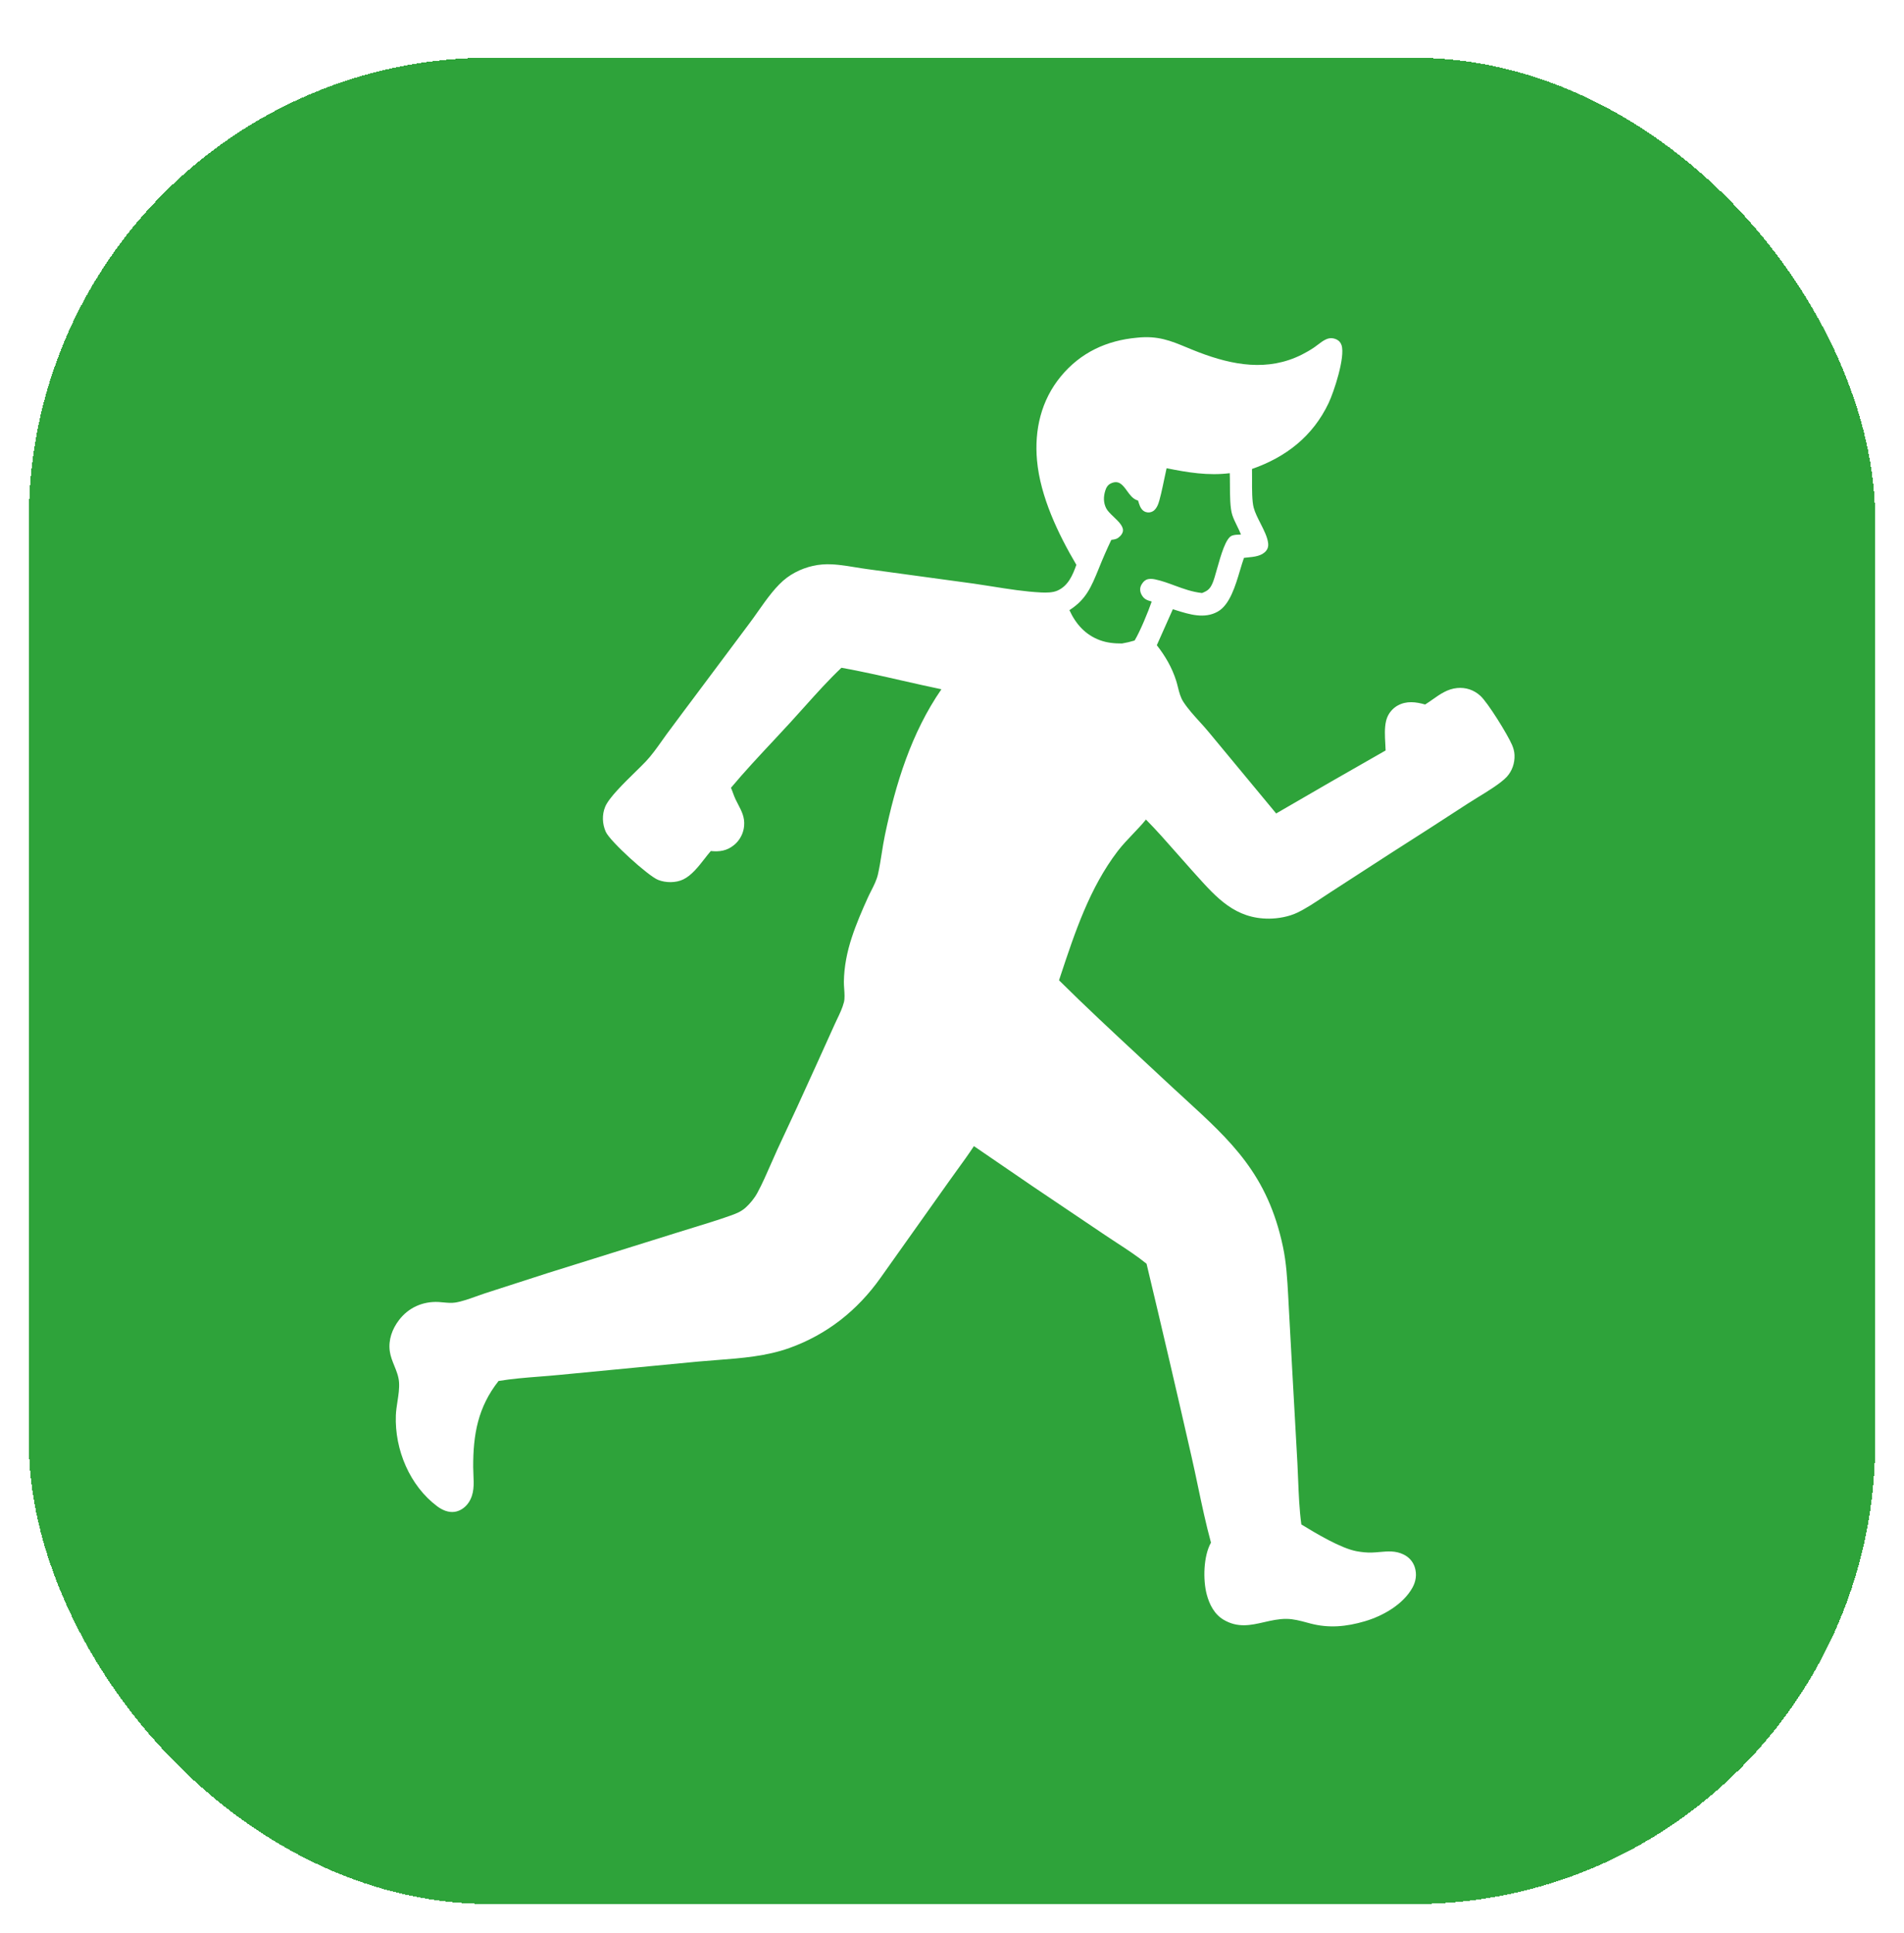 <svg width="66" height="67" viewBox="0 0 66 67" fill="none" xmlns="http://www.w3.org/2000/svg">
    <g filter="url(#filter0_d_2009_2057)">
        <rect x="1" width="64" height="64" rx="16" fill="#2EA33A" shape-rendering="crispEdges"/>
        <path fill-rule="evenodd" clip-rule="evenodd" d="M40.362 14.586V14.586C40.391 14.445 40.418 14.319 40.439 14.23Z" fill="white"/>
        <path fill-rule="evenodd" clip-rule="evenodd" d="M39.408 9.706C40.134 9.627 40.581 9.812 41.14 10.044C41.271 10.098 41.407 10.155 41.555 10.211C42.733 10.661 43.948 10.884 45.125 10.293C45.274 10.218 45.421 10.133 45.559 10.039C45.602 10.009 45.644 9.977 45.686 9.945C45.777 9.875 45.871 9.804 45.972 9.76C46.095 9.707 46.209 9.711 46.33 9.767C46.414 9.806 46.473 9.874 46.503 9.964C46.639 10.374 46.237 11.59 46.054 11.973C45.504 13.129 44.573 13.846 43.399 14.256C43.402 14.354 43.401 14.477 43.401 14.611C43.399 14.958 43.398 15.375 43.458 15.598C43.503 15.768 43.598 15.954 43.693 16.141C43.815 16.381 43.938 16.624 43.96 16.838C43.97 16.933 43.949 17.02 43.889 17.093C43.738 17.277 43.473 17.302 43.24 17.324C43.199 17.328 43.159 17.332 43.121 17.337C43.076 17.462 43.032 17.609 42.985 17.766C42.823 18.31 42.628 18.967 42.21 19.201C41.751 19.459 41.236 19.299 40.768 19.153C40.73 19.142 40.692 19.13 40.655 19.118C40.472 19.535 40.287 19.95 40.1 20.365C40.392 20.739 40.626 21.139 40.771 21.597C40.795 21.672 40.814 21.749 40.833 21.826C40.877 22.002 40.921 22.178 41.023 22.333C41.179 22.571 41.382 22.795 41.582 23.015C41.692 23.136 41.801 23.256 41.901 23.378L44.237 26.197C45.498 25.462 46.763 24.734 48.031 24.013C48.029 23.94 48.025 23.862 48.02 23.783C48.005 23.519 47.989 23.232 48.046 22.994C48.049 22.98 48.053 22.966 48.057 22.952C48.061 22.938 48.065 22.924 48.07 22.911C48.074 22.897 48.08 22.884 48.085 22.87C48.09 22.857 48.096 22.844 48.102 22.831L48.108 22.819L48.11 22.813C48.114 22.806 48.117 22.799 48.121 22.792C48.128 22.78 48.135 22.767 48.142 22.755L48.149 22.744C48.154 22.736 48.16 22.727 48.165 22.718C48.17 22.711 48.175 22.704 48.18 22.697L48.19 22.683C48.199 22.672 48.208 22.661 48.217 22.65C48.226 22.639 48.235 22.628 48.245 22.617L48.252 22.609C48.26 22.601 48.267 22.594 48.275 22.587C48.285 22.576 48.295 22.567 48.306 22.557C48.317 22.548 48.328 22.539 48.339 22.53C48.35 22.521 48.361 22.512 48.373 22.504C48.385 22.496 48.396 22.488 48.408 22.48C48.42 22.473 48.432 22.465 48.445 22.458C48.753 22.286 49.078 22.328 49.401 22.42C49.489 22.365 49.575 22.305 49.66 22.245C49.921 22.061 50.178 21.88 50.511 21.849C50.809 21.821 51.088 21.913 51.312 22.116C51.577 22.354 52.264 23.471 52.413 23.82C52.462 23.933 52.494 24.048 52.499 24.172C52.511 24.452 52.416 24.727 52.227 24.931C52.02 25.152 51.566 25.431 51.197 25.656C51.081 25.727 50.974 25.793 50.885 25.851C49.999 26.429 49.109 27.002 48.216 27.57L46.137 28.916C46.043 28.976 45.949 29.039 45.854 29.102C45.566 29.294 45.273 29.489 44.968 29.636C44.681 29.774 44.309 29.841 43.992 29.843C42.825 29.848 42.18 29.13 41.47 28.339L41.469 28.338L41.468 28.337C41.419 28.283 41.37 28.228 41.321 28.174C41.143 27.977 40.967 27.777 40.791 27.576C40.442 27.179 40.092 26.78 39.723 26.408C39.581 26.584 39.424 26.748 39.267 26.913C39.085 27.104 38.902 27.296 38.741 27.506C37.77 28.779 37.261 30.316 36.761 31.824L36.71 31.98C37.613 32.876 38.549 33.746 39.483 34.614L39.484 34.615L39.485 34.616C39.779 34.889 40.073 35.163 40.366 35.436C40.597 35.653 40.824 35.86 41.043 36.06L41.044 36.062C42.683 37.561 43.943 38.713 44.472 41.215C44.59 41.77 44.621 42.335 44.653 42.901L44.661 43.047L44.664 43.113L44.788 45.391L44.973 48.716C44.983 48.904 44.991 49.094 44.998 49.285C45.019 49.806 45.04 50.331 45.11 50.842C45.605 51.145 46.477 51.669 47.025 51.77C47.195 51.801 47.378 51.821 47.551 51.816C47.644 51.813 47.735 51.805 47.825 51.797C48.104 51.772 48.373 51.748 48.645 51.879C48.837 51.97 48.98 52.125 49.044 52.332C49.118 52.571 49.082 52.813 48.963 53.029C48.639 53.618 47.929 54.016 47.313 54.197C46.669 54.386 46.065 54.445 45.415 54.273L45.379 54.263L45.308 54.244C45.074 54.181 44.838 54.117 44.594 54.115C44.326 54.113 44.072 54.171 43.822 54.228C43.359 54.334 42.911 54.437 42.416 54.146C42.096 53.957 41.923 53.619 41.83 53.267C41.696 52.762 41.715 51.935 41.977 51.472C41.803 50.833 41.664 50.177 41.526 49.522C41.452 49.169 41.378 48.817 41.298 48.469C40.792 46.245 40.274 44.023 39.744 41.805C39.42 41.542 39.064 41.309 38.711 41.079C38.576 40.991 38.442 40.904 38.311 40.815L35.802 39.125L33.76 37.728C33.577 38.006 33.38 38.278 33.184 38.548C33.077 38.696 32.971 38.843 32.866 38.991L30.524 42.291C29.723 43.424 28.664 44.259 27.368 44.724C26.568 45.012 25.704 45.078 24.854 45.143C24.631 45.16 24.408 45.177 24.188 45.197L19.376 45.659C19.146 45.682 18.913 45.7 18.68 45.718C18.21 45.755 17.739 45.792 17.281 45.869C16.568 46.779 16.399 47.713 16.403 48.856C16.404 48.941 16.407 49.027 16.411 49.113C16.427 49.449 16.442 49.787 16.247 50.079C16.134 50.249 15.959 50.376 15.757 50.405C15.539 50.435 15.329 50.342 15.156 50.213C14.204 49.501 13.677 48.248 13.722 47.059C13.728 46.901 13.753 46.739 13.778 46.576C13.813 46.352 13.847 46.127 13.832 45.912C13.818 45.711 13.744 45.527 13.669 45.343C13.602 45.178 13.535 45.013 13.511 44.835C13.458 44.44 13.594 44.069 13.829 43.76C14.159 43.325 14.651 43.108 15.189 43.13C15.249 43.133 15.311 43.139 15.373 43.145C15.511 43.158 15.65 43.171 15.783 43.15C16.019 43.112 16.271 43.021 16.513 42.934C16.615 42.897 16.715 42.861 16.811 42.83L19.002 42.123L23.439 40.736C23.631 40.675 23.824 40.616 24.017 40.557C24.45 40.424 24.883 40.292 25.308 40.141C25.507 40.071 25.681 40.005 25.843 39.862C25.997 39.725 26.155 39.531 26.253 39.348C26.427 39.026 26.577 38.682 26.726 38.341C26.801 38.17 26.875 38 26.952 37.833C27.407 36.866 27.855 35.895 28.294 34.92L28.926 33.522C28.955 33.458 28.986 33.393 29.017 33.327C29.109 33.136 29.204 32.937 29.254 32.739C29.287 32.607 29.274 32.436 29.263 32.275C29.257 32.188 29.251 32.104 29.252 32.031C29.259 31.506 29.363 30.992 29.526 30.496C29.679 30.029 29.878 29.567 30.081 29.119C30.117 29.039 30.157 28.959 30.198 28.879C30.293 28.692 30.389 28.504 30.434 28.303C30.488 28.065 30.526 27.823 30.564 27.58C30.597 27.371 30.63 27.162 30.673 26.956C31.046 25.164 31.592 23.401 32.633 21.892C32.176 21.797 31.72 21.693 31.264 21.59C30.567 21.431 29.87 21.272 29.168 21.146C28.722 21.568 28.303 22.035 27.888 22.498C27.727 22.678 27.566 22.858 27.404 23.034C27.21 23.245 27.014 23.456 26.817 23.667C26.314 24.205 25.808 24.746 25.338 25.307C25.364 25.366 25.387 25.427 25.409 25.489C25.436 25.561 25.462 25.633 25.495 25.703C25.526 25.767 25.557 25.827 25.588 25.887C25.709 26.119 25.82 26.332 25.794 26.625C25.792 26.641 25.791 26.657 25.788 26.673C25.786 26.689 25.784 26.705 25.781 26.721C25.778 26.736 25.774 26.752 25.771 26.768C25.767 26.784 25.763 26.799 25.758 26.815C25.754 26.83 25.749 26.845 25.744 26.861C25.738 26.876 25.733 26.891 25.727 26.906C25.721 26.921 25.715 26.936 25.708 26.95C25.701 26.965 25.694 26.979 25.686 26.993C25.679 27.008 25.671 27.022 25.663 27.035C25.655 27.049 25.646 27.063 25.638 27.076C25.629 27.09 25.62 27.103 25.61 27.116C25.601 27.129 25.591 27.141 25.581 27.154C25.571 27.166 25.56 27.178 25.55 27.19C25.539 27.202 25.528 27.214 25.517 27.225C25.506 27.236 25.494 27.247 25.482 27.258C25.47 27.269 25.458 27.279 25.446 27.29C25.201 27.493 24.942 27.53 24.639 27.499C24.569 27.579 24.499 27.669 24.426 27.763C24.209 28.042 23.971 28.346 23.683 28.484C23.422 28.608 23.08 28.604 22.814 28.5C22.473 28.366 21.143 27.162 20.997 26.83C20.877 26.559 20.864 26.24 20.978 25.965C21.107 25.652 21.632 25.14 22.035 24.746C22.172 24.611 22.296 24.491 22.385 24.396C22.589 24.18 22.764 23.933 22.938 23.688C22.991 23.612 23.045 23.537 23.099 23.462C23.293 23.197 23.491 22.933 23.688 22.67C23.787 22.539 23.886 22.407 23.984 22.275L25.985 19.598C26.074 19.48 26.166 19.351 26.259 19.217L26.278 19.19C26.579 18.763 26.908 18.297 27.279 18.022C27.631 17.762 28.073 17.599 28.507 17.566C28.876 17.537 29.267 17.601 29.646 17.663C29.787 17.686 29.926 17.709 30.062 17.727L33.768 18.232C33.972 18.262 34.179 18.294 34.386 18.327C34.954 18.418 35.529 18.509 36.095 18.537C36.27 18.545 36.49 18.545 36.653 18.473C37.027 18.308 37.181 17.942 37.311 17.579C36.682 16.511 36.061 15.217 35.947 13.961C35.851 12.898 36.092 11.873 36.772 11.048C37.455 10.219 38.362 9.801 39.408 9.706ZM42.628 14.402C41.878 14.495 41.172 14.378 40.439 14.23C40.418 14.319 40.391 14.445 40.362 14.586C40.292 14.923 40.205 15.341 40.134 15.505C40.098 15.588 40.042 15.676 39.963 15.722C39.886 15.767 39.8 15.775 39.716 15.748C39.622 15.717 39.559 15.642 39.519 15.553C39.496 15.501 39.479 15.445 39.462 15.391L39.45 15.351L39.441 15.348C39.435 15.347 39.429 15.345 39.422 15.342C39.268 15.293 39.165 15.151 39.066 15.014C38.92 14.813 38.783 14.624 38.502 14.759C38.396 14.811 38.346 14.901 38.312 15.011C38.248 15.22 38.246 15.427 38.347 15.623C38.395 15.715 38.497 15.813 38.603 15.914C38.783 16.086 38.974 16.268 38.917 16.445C38.885 16.543 38.788 16.64 38.695 16.678C38.65 16.696 38.595 16.704 38.545 16.71L38.522 16.714C38.367 17.04 38.222 17.371 38.088 17.707L38.076 17.737C37.826 18.345 37.647 18.783 37.07 19.149C37.292 19.633 37.623 20.004 38.124 20.19C38.376 20.283 38.628 20.306 38.893 20.305C39.043 20.28 39.184 20.247 39.33 20.202C39.518 19.892 39.806 19.195 39.922 18.851C39.761 18.806 39.66 18.773 39.573 18.619C39.525 18.533 39.507 18.437 39.536 18.341C39.566 18.243 39.65 18.132 39.744 18.092C39.834 18.054 39.943 18.063 40.037 18.082C40.273 18.131 40.495 18.214 40.72 18.297C41.019 18.407 41.323 18.519 41.667 18.556C41.861 18.48 41.941 18.417 42.028 18.222C42.075 18.117 42.128 17.93 42.187 17.718C42.321 17.245 42.489 16.648 42.705 16.567C42.79 16.536 42.888 16.533 42.979 16.53L43.017 16.529C42.977 16.426 42.928 16.326 42.879 16.226C42.819 16.104 42.76 15.983 42.718 15.858C42.637 15.615 42.635 15.17 42.634 14.794C42.633 14.647 42.633 14.511 42.628 14.402Z" fill="white"/>
    </g>
    <defs>
        <filter id="filter0_d_2009_2057" x="0" y="0" width="66" height="67" filterUnits="userSpaceOnUse" color-interpolation-filters="sRGB">
            <feFlood flood-opacity="0" result="BackgroundImageFix"/>
            <feColorMatrix in="SourceAlpha" type="matrix" values="0 0 0 0 0 0 0 0 0 0 0 0 0 0 0 0 0 0 127 0" result="hardAlpha"/>
            <feOffset dy="2"/>
            <feGaussianBlur stdDeviation="0.5"/>
            <feComposite in2="hardAlpha" operator="out"/>
            <feColorMatrix type="matrix" values="0 0 0 0 0 0 0 0 0 0 0 0 0 0 0 0 0 0 0.25 0"/>
            <feBlend mode="normal" in2="BackgroundImageFix" result="effect1_dropShadow_2009_2057"/>
            <feBlend mode="normal" in="SourceGraphic" in2="effect1_dropShadow_2009_2057" result="shape"/>
        </filter>
    </defs>
</svg>
